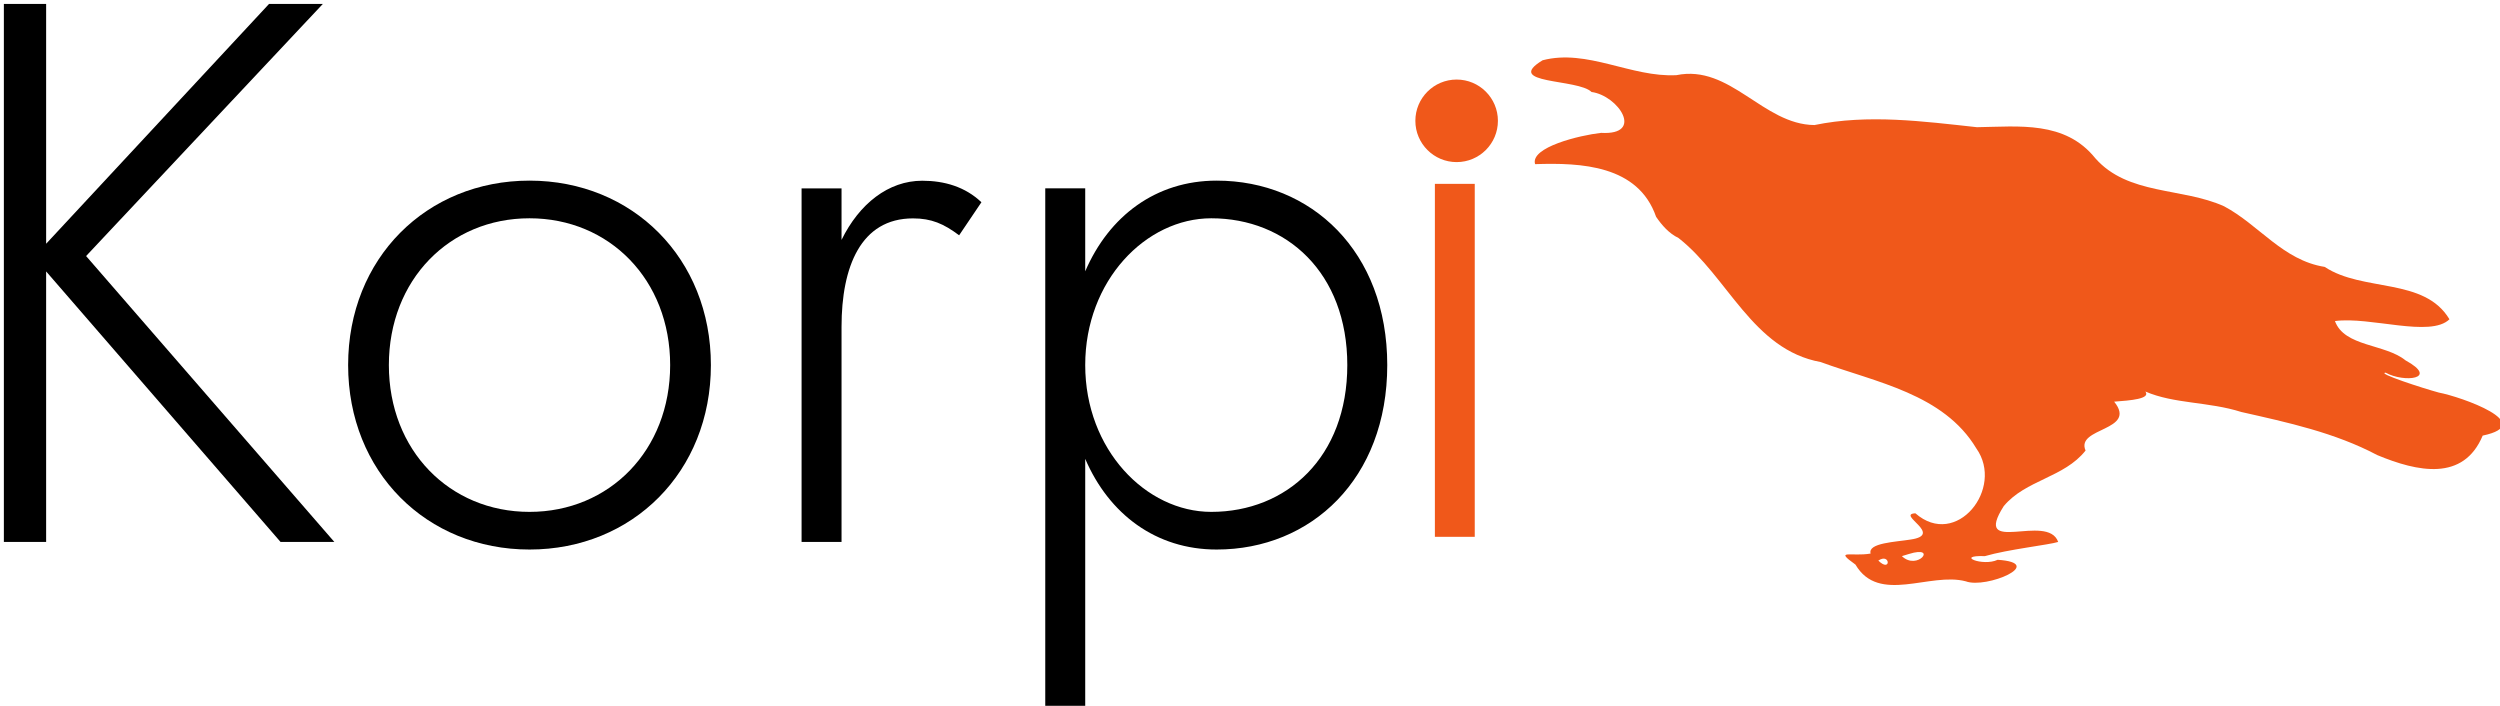 <?xml version="1.0" encoding="utf-8"?>
<svg xmlns="http://www.w3.org/2000/svg" viewBox="0.001 2.633 45.974 12.98" width="45.974mm" height="12.98mm">
  <g transform="matrix(1, 0, 0, 1, -10.694, -109.22)">
    <g transform="matrix(.265 0 0 .265 -34.207 65.686)" style="shape-inside:url(#rect827-6-9-2);white-space:pre" aria-label="Korp">
      <path d="m169.71 174.49v37.333h2.933v-18.773l16.267 18.773h3.733l-17.227-19.84 16.427-17.493h-3.733l-15.467 16.64v-16.64z"/>
      <path d="m193.6 199.55c0 7.413 5.44 12.8 12.587 12.8s12.587-5.387 12.587-12.8-5.44-12.8-12.587-12.8-12.587 5.387-12.587 12.8zm2.827 0c0-5.92 4.213-10.187 9.76-10.187s9.76 4.267 9.76 10.187c0 5.92-4.213 10.187-9.76 10.187s-9.76-4.267-9.76-10.187z"/>
      <path d="m227.84 187.29h-2.773v24.533h2.773v-14.933c0-4.16 1.333-7.52 4.96-7.52 1.28 0 2.133 0.373 3.2 1.173l1.547-2.293c-1.12-1.067-2.56-1.493-4.107-1.493-2.347 0-4.373 1.6-5.6 4.107z"/>
      <path d="m244.75 223.55v-17.493c1.653 3.84 4.907 6.293 9.12 6.293 6.56 0 11.84-4.907 11.84-12.8s-5.28-12.8-11.84-12.8c-4.213 0-7.467 2.453-9.12 6.293v-5.76h-2.773v36.267zm18.187-24c0 6.4-4.213 10.187-9.44 10.187-4.533 0-8.747-4.32-8.747-10.187 0-5.867 4.213-10.187 8.747-10.187 5.227 0 9.44 3.787 9.44 10.187z"/>
    </g>
    <g transform="matrix(0.086, 0, 0, 0.086, -725.422, -34.505)" fill="#f0581a" style="transform-origin: 774.404px 150.523px 0px;">
      <g fill="#f0581a" style="" transform="matrix(-0.788, 0, 0, 0.788, 1370.659, 43.562)">
        <path class="st1" d="M 863.2 124.7 C 851.568 137.202 848.06 157.769 830.343 163.96 C 816.402 171.728 798.75 177.675 792.287 193.692 C 786.38 205.603 801.917 219.832 811.367 208.498 C 816.661 207.927 804.463 215.483 813.83 215.325 C 817.776 215.347 825.461 214.403 825.066 217.39 C 830.351 217.469 834.813 214.587 829.596 219.703 C 824.991 231.422 809.95 224.776 800.725 228.866 C 795.559 231.798 778.146 227.404 791.289 224.437 C 795.59 225.696 802.651 221.343 794.556 222.915 C 788.148 222.083 776.843 222.611 774.311 222.215 C 775.87 213.801 798.132 222.473 787.382 210.309 C 780.393 204.183 769.981 205.247 763.107 198.877 C 764.871 192.183 748.242 195.922 753.376 186.993 C 748.921 187.355 743.418 187.803 744.583 185.596 C 737.357 190.162 728.115 190.946 719.731 195.142 C 707.734 199.915 695.535 204.636 685.152 212.43 C 675.036 218.647 663.173 223.216 656.054 211.679 C 640.696 210.882 660.196 200.367 665.994 198.289 C 670.017 196.492 682.01 190.394 679.392 190.71 C 674.928 194.223 665.205 194.709 673.553 188.25 C 678.35 182.915 689.37 182.061 690.8 174.733 C 681.155 174.944 665.929 183.284 660.041 179.102 C 665.003 166.748 682.083 168.201 691.261 159.784 C 702.175 156.25 707.107 145.702 715.647 139.29 C 726.069 132.44 740.941 132.294 748.13 120.965 C 754.656 109.565 767.279 109.248 778.53 107.637 C 792.742 103.784 807.114 99.487 821.996 100.183 C 835.797 97.862 841.935 80.292 856.864 80.976 C 869.069 79.713 879.664 70.072 892.1 71.324 C 903.746 76.098 883.351 77.736 880.323 81.895 C 873.29 83.992 867.892 95.78 879.495 93.252 C 885.274 92.984 899.159 94.093 898.503 98.843 C 886.111 100.374 870.927 103.456 868.304 118.07 C 867.104 120.6 865.545 123.079 863.199 124.7 L 863.2 124.7 Z M 816.8 219.4 C 813.253 224.098 806.568 217.909 814.823 219.125 L 816.8 219.4 Z M 823.3 219.6 C 819.668 217.924 820.392 223.542 823.3 219.6 Z" clip-rule="evenodd" fill="#f0581a" fill-rule="evenodd" style="transform-origin: 774.404px 150.523px 0px;" transform="matrix(0.988, 0.156, -0.156, 0.988, 0, 0)"/>
      </g>
    </g>
  </g>
  <path d="M 27.121 6.014 L 26.388 6.014 L 26.388 12.505 L 27.121 12.505 L 27.121 6.014 Z" style="fill: rgb(240, 88, 26);"/>
  <circle style="stroke: rgb(0, 0, 0); paint-order: fill; fill: rgb(240, 88, 26); stroke-width: 0px;" cx="26.788" cy="4.855" r="0.759"/>
</svg>